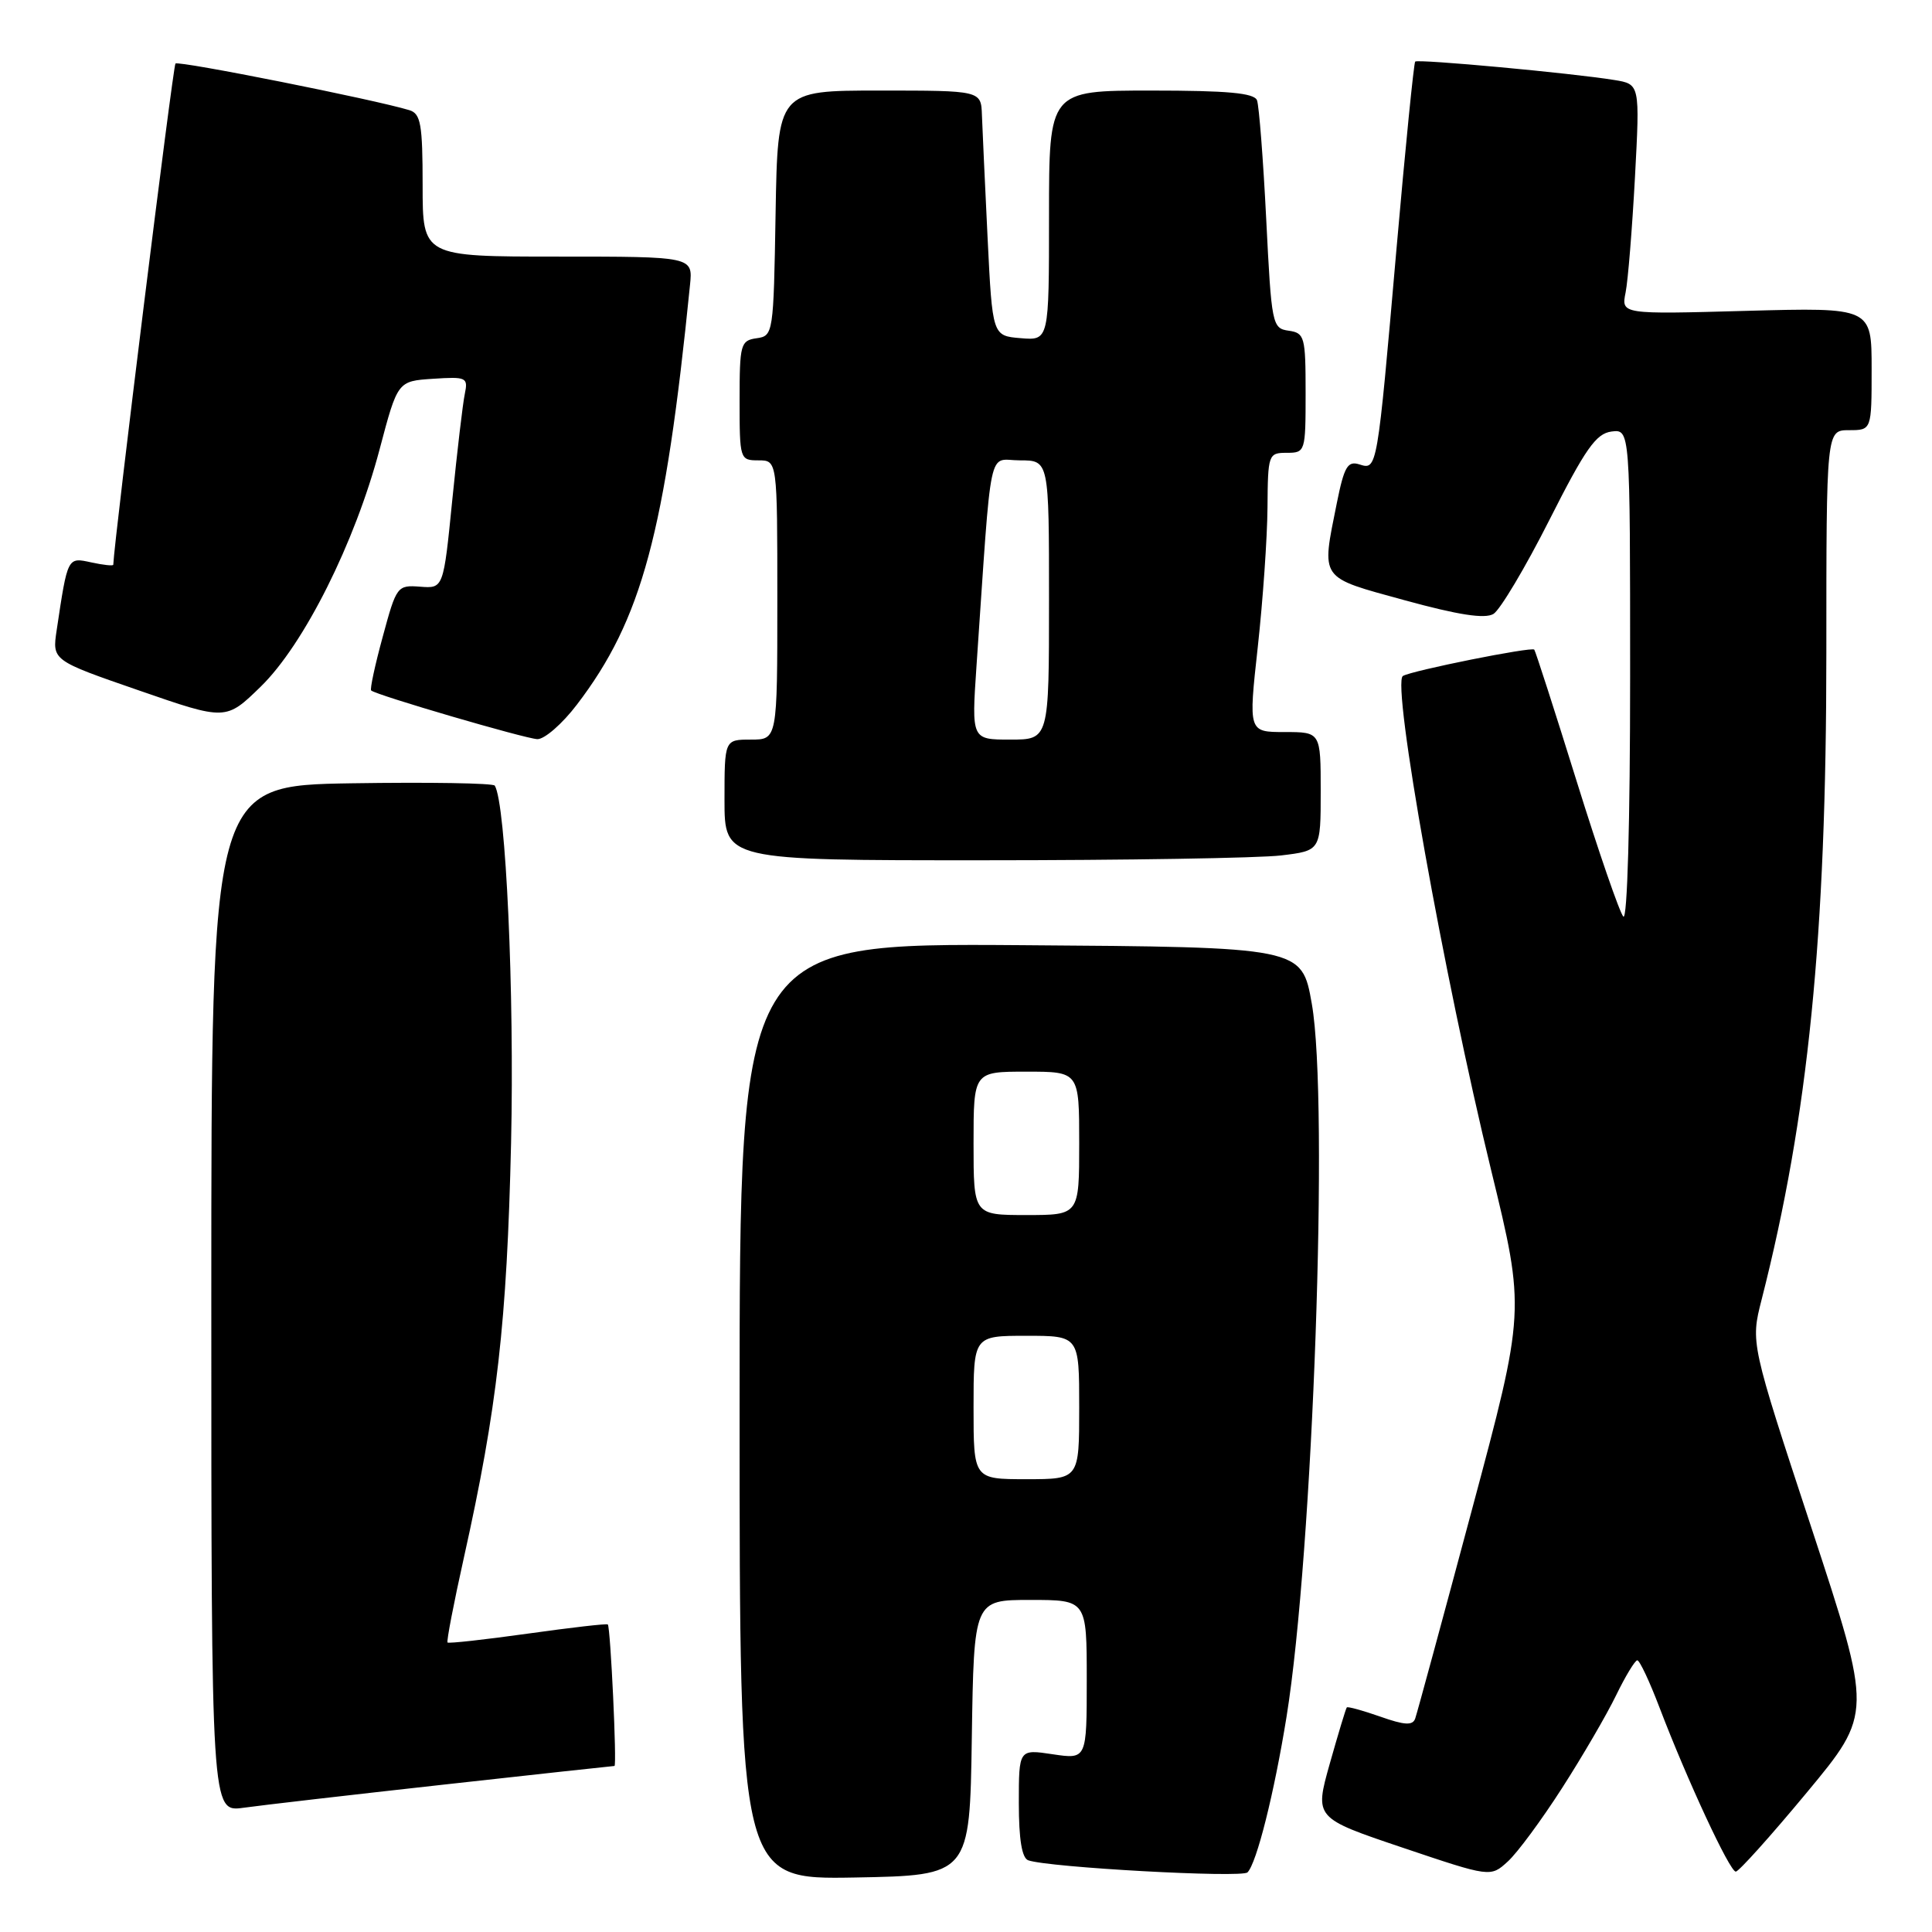 <?xml version="1.0" encoding="UTF-8" standalone="no"?>
<!DOCTYPE svg PUBLIC "-//W3C//DTD SVG 1.1//EN" "http://www.w3.org/Graphics/SVG/1.1/DTD/svg11.dtd" >
<svg xmlns="http://www.w3.org/2000/svg" xmlns:xlink="http://www.w3.org/1999/xlink" version="1.1" viewBox="0 0 256 256">
 <g >
 <path fill="currentColor"
d=" M 128.77 230.25 C 129.05 212.00 129.05 212.00 136.52 212.00 C 144.00 212.00 144.00 212.00 144.00 222.56 C 144.00 233.12 144.00 233.12 139.50 232.45 C 135.00 231.77 135.00 231.77 135.00 238.92 C 135.00 243.73 135.41 246.21 136.25 246.50 C 138.93 247.45 164.54 248.86 165.30 248.10 C 166.51 246.89 168.84 237.61 170.47 227.50 C 173.98 205.74 176.11 145.94 173.82 133.00 C 172.50 125.50 172.50 125.50 135.25 125.24 C 98.00 124.98 98.00 124.98 98.00 187.01 C 98.00 249.05 98.00 249.05 113.25 248.78 C 128.50 248.50 128.50 248.50 128.77 230.25 Z  M 206.98 236.93 C 209.68 232.73 212.90 227.20 214.14 224.64 C 215.38 222.09 216.65 220.00 216.95 220.00 C 217.26 220.00 218.58 222.81 219.89 226.25 C 223.56 235.87 229.20 248.00 230.00 248.00 C 230.39 248.00 234.63 243.28 239.41 237.52 C 248.11 227.04 248.11 227.04 240.04 202.49 C 231.96 177.94 231.96 177.94 233.42 172.22 C 239.61 147.95 242.00 124.05 242.00 86.53 C 242.00 57.00 242.00 57.00 245.00 57.00 C 248.00 57.00 248.00 57.00 248.00 48.87 C 248.00 40.74 248.00 40.74 231.41 41.19 C 214.82 41.65 214.82 41.65 215.40 38.76 C 215.72 37.17 216.27 30.31 216.64 23.51 C 217.30 11.15 217.30 11.15 213.90 10.60 C 208.23 9.68 187.87 7.80 187.52 8.16 C 187.34 8.35 186.22 19.52 185.04 33.00 C 182.47 62.44 182.49 62.29 180.11 61.53 C 178.57 61.05 178.11 61.83 177.14 66.64 C 175.08 76.93 174.71 76.40 186.14 79.54 C 193.25 81.49 196.75 82.03 197.89 81.35 C 198.77 80.81 202.10 75.23 205.28 68.94 C 210.07 59.46 211.48 57.45 213.53 57.18 C 216.00 56.87 216.00 56.87 216.00 89.63 C 216.00 108.99 215.63 122.01 215.10 121.45 C 214.61 120.93 211.82 112.85 208.91 103.50 C 206.00 94.15 203.47 86.31 203.30 86.08 C 203.00 85.66 187.06 88.86 185.89 89.57 C 184.38 90.50 191.30 129.24 197.59 155.08 C 202.11 173.65 202.11 173.65 195.03 200.08 C 191.14 214.61 187.76 227.05 187.52 227.72 C 187.19 228.66 186.11 228.60 182.89 227.46 C 180.58 226.65 178.58 226.10 178.46 226.24 C 178.33 226.38 177.32 229.74 176.20 233.70 C 174.18 240.89 174.18 240.89 185.84 244.82 C 197.50 248.75 197.50 248.75 199.79 246.66 C 201.05 245.52 204.28 241.14 206.98 236.93 Z  M 58.80 236.47 C 71.06 235.11 81.24 234.00 81.42 234.00 C 81.76 234.00 80.90 215.69 80.54 215.25 C 80.43 215.11 75.67 215.66 69.96 216.46 C 64.25 217.26 59.46 217.79 59.30 217.64 C 59.15 217.49 60.12 212.44 61.46 206.43 C 65.88 186.58 67.17 175.26 67.72 151.44 C 68.17 131.60 67.03 106.48 65.56 104.10 C 65.36 103.77 56.83 103.63 46.60 103.79 C 28.00 104.09 28.00 104.09 28.00 172.10 C 28.00 240.12 28.00 240.12 32.25 239.54 C 34.59 239.21 46.53 237.83 58.80 236.47 Z  M 169.75 113.35 C 175.00 112.72 175.00 112.72 175.00 104.86 C 175.00 97.00 175.00 97.00 170.21 97.00 C 165.42 97.00 165.42 97.00 166.66 85.75 C 167.34 79.56 167.92 71.24 167.95 67.25 C 168.00 60.20 168.07 60.00 170.50 60.00 C 172.96 60.00 173.00 59.86 173.00 52.07 C 173.00 44.61 172.87 44.12 170.75 43.82 C 168.57 43.51 168.48 43.02 167.78 29.04 C 167.38 21.09 166.83 14.00 166.56 13.29 C 166.19 12.32 162.65 12.00 152.53 12.00 C 139.00 12.00 139.00 12.00 139.00 28.56 C 139.00 45.12 139.00 45.12 135.25 44.81 C 131.50 44.50 131.50 44.50 130.86 31.50 C 130.51 24.35 130.18 17.04 130.11 15.25 C 130.00 12.00 130.00 12.00 116.52 12.00 C 103.05 12.00 103.05 12.00 102.77 28.25 C 102.50 44.25 102.46 44.51 100.25 44.82 C 98.13 45.12 98.00 45.61 98.00 53.07 C 98.00 60.86 98.04 61.00 100.50 61.00 C 103.00 61.00 103.00 61.00 103.00 79.50 C 103.00 98.00 103.00 98.00 99.50 98.00 C 96.00 98.00 96.00 98.00 96.00 106.00 C 96.00 114.00 96.00 114.00 130.25 113.99 C 149.09 113.99 166.86 113.70 169.75 113.35 Z  M 76.44 93.37 C 85.05 82.10 88.13 70.66 91.43 37.75 C 91.81 34.00 91.81 34.00 73.90 34.00 C 56.00 34.00 56.00 34.00 56.00 24.57 C 56.00 16.46 55.75 15.06 54.25 14.60 C 49.72 13.21 23.66 8.01 23.25 8.42 C 22.92 8.74 15.12 71.65 15.01 74.83 C 15.01 75.01 13.69 74.87 12.09 74.52 C 8.93 73.83 8.97 73.75 7.51 83.50 C 6.91 87.51 6.91 87.51 18.42 91.49 C 29.93 95.48 29.93 95.48 34.54 90.99 C 40.28 85.40 47.03 71.92 50.31 59.50 C 52.69 50.50 52.69 50.50 57.38 50.19 C 61.81 49.90 62.04 50.01 61.59 52.19 C 61.32 53.46 60.58 59.78 59.93 66.24 C 58.76 77.98 58.76 77.98 55.67 77.74 C 52.64 77.51 52.53 77.66 50.72 84.35 C 49.69 88.11 49.00 91.33 49.18 91.49 C 49.83 92.10 69.56 97.87 71.20 97.94 C 72.14 97.97 74.50 95.92 76.44 93.37 Z  M 129.00 186.50 C 129.00 177.00 129.00 177.00 136.00 177.00 C 143.00 177.00 143.00 177.00 143.00 186.50 C 143.00 196.00 143.00 196.00 136.00 196.00 C 129.00 196.00 129.00 196.00 129.00 186.50 Z  M 129.00 151.50 C 129.00 142.00 129.00 142.00 136.00 142.00 C 143.00 142.00 143.00 142.00 143.00 151.50 C 143.00 161.00 143.00 161.00 136.00 161.00 C 129.00 161.00 129.00 161.00 129.00 151.50 Z  M 129.39 88.25 C 131.47 57.96 130.83 61.00 135.14 61.00 C 139.00 61.00 139.00 61.00 139.00 79.50 C 139.00 98.00 139.00 98.00 133.86 98.00 C 128.73 98.00 128.73 98.00 129.39 88.25 Z "/>
</g>
</svg>